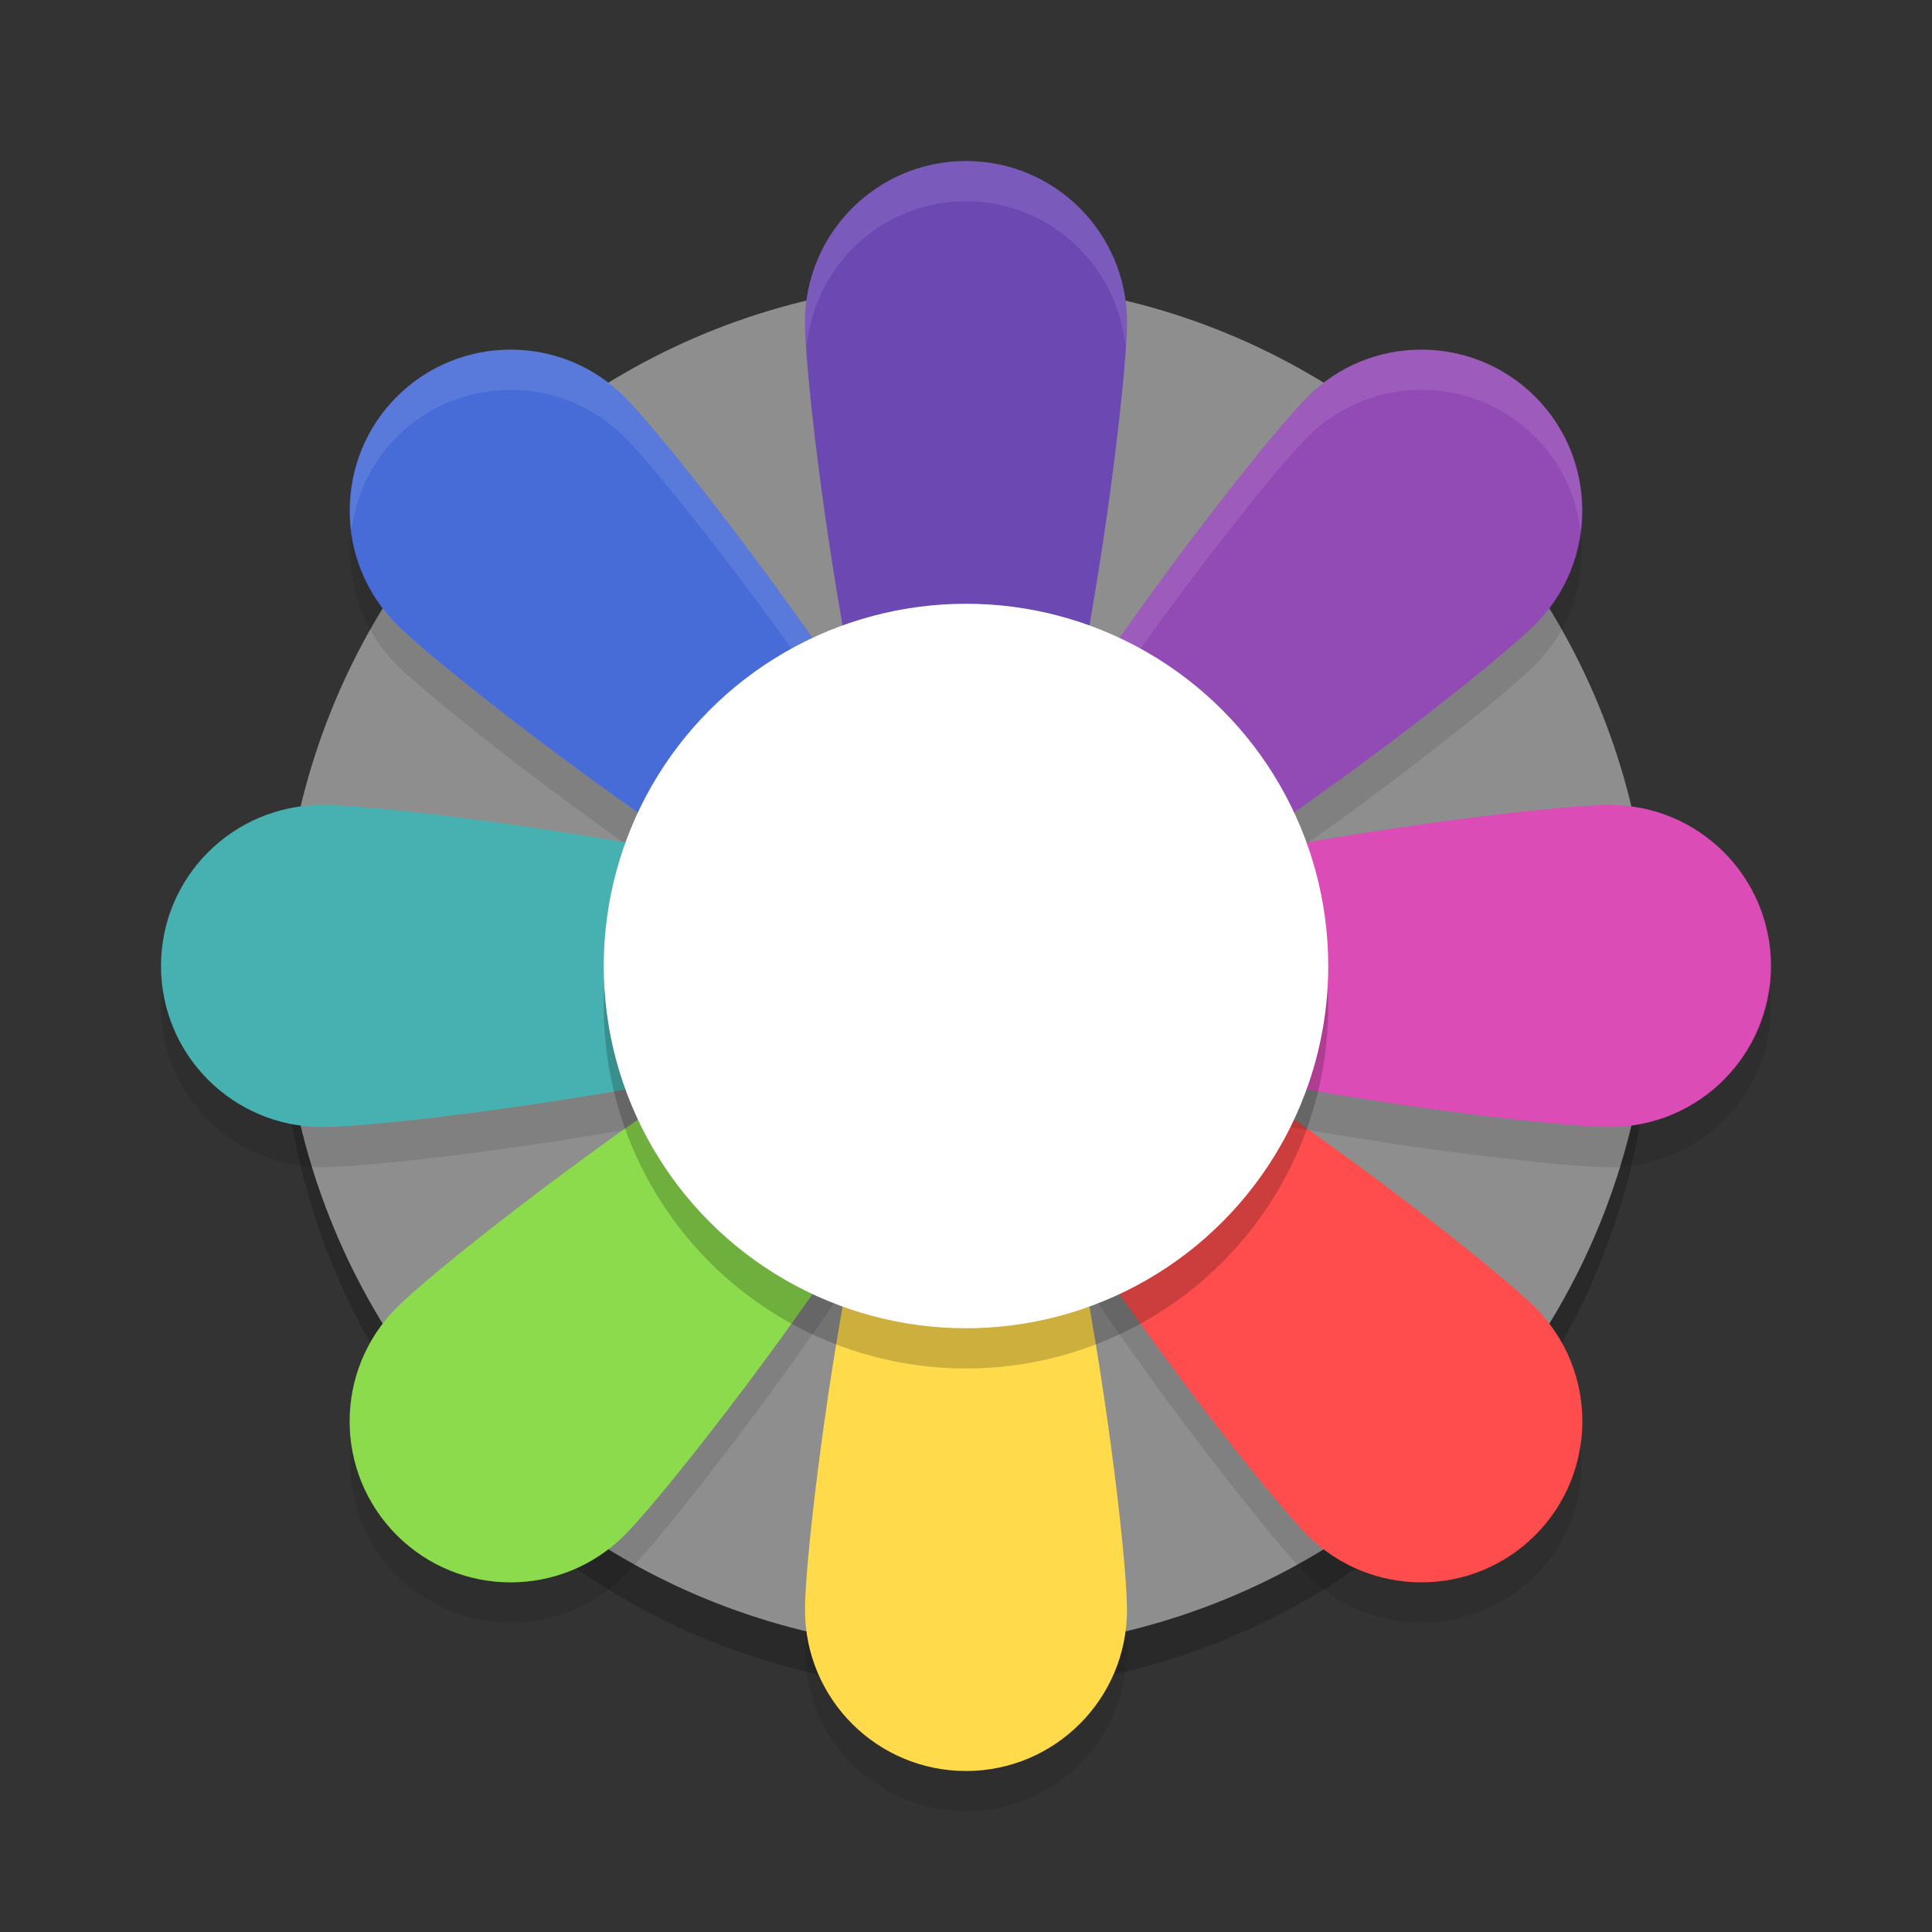 <svg xmlns="http://www.w3.org/2000/svg" width="48" height="48" version="1">
 <rect width="100%" height="100%" fill="#333333" stroke="none"/>
 <circle style="opacity:0.2" cx="24" cy="25" r="17"/>
 <circle style="fill:#8e8e8e" cx="24" cy="24" r="17"/>
 <path style="opacity:0.1" d="M 8.734 13.186 C 8.586 14.369 8.949 15.607 9.857 16.516 C 11.42 18.078 22.438 26.562 24 25 C 24.216 24.784 24.227 24.375 24.104 23.848 C 24.075 23.904 24.043 23.957 24 24 C 22.438 25.562 11.42 17.078 9.857 15.516 C 9.204 14.862 8.841 14.037 8.734 13.186 z"/>
 <path style="fill:#ff4c4c" d="M 32.485,38.142 C 30.923,36.58 22.438,25.562 24,24 c 1.562,-1.562 12.58,6.923 14.142,8.485 1.562,1.562 1.562,4.095 0,5.657 -1.562,1.562 -4.095,1.562 -5.657,0 z"/>
 <path style="fill:#db4cb7" d="m 40,28 c -2.209,0 -16,-1.791 -16,-4 0,-2.209 13.791,-4 16,-4 2.209,0 4,1.791 4,4 0,2.209 -1.791,4 -4,4 z"/>
 <path style="fill:#924ab4" d="M 38.142,15.515 C 36.58,17.077 25.562,25.562 24,24 22.438,22.438 30.923,11.42 32.485,9.858 c 1.562,-1.562 4.095,-1.562 5.657,0 1.562,1.562 1.562,4.095 0,5.657 z"/>
 <path style="opacity:0.1;fill:#ffffff" d="M 35.314 8.686 C 34.291 8.686 33.265 9.076 32.484 9.857 C 30.965 11.377 22.901 21.837 23.896 23.848 C 24.664 20.561 31.138 12.204 32.484 10.857 C 34.046 9.295 36.58 9.295 38.143 10.857 C 38.796 11.511 39.159 12.335 39.266 13.186 C 39.414 12.002 39.051 10.766 38.143 9.857 C 37.362 9.076 36.338 8.686 35.314 8.686 z"/>
 <path style="fill:#6c48b3" d="m 28,8 c 0,2.209 -1.791,16 -4,16 -2.209,0 -4,-13.791 -4,-16 0,-2.209 1.791,-4 4,-4 2.209,0 4,1.791 4,4 z"/>
 <path style="fill:#476bd7" d="M 9.858,15.515 C 11.42,17.077 22.438,25.562 24,24 25.562,22.438 17.077,11.42 15.515,9.858 c -1.562,-1.562 -4.095,-1.562 -5.657,0 -1.562,1.562 -1.562,4.095 0,5.657 z"/>
 <path style="opacity:0.1" d="M 4.051 24.5 C 4.03 24.666 4 24.829 4 25 C 4 27.209 5.791 29 8 29 C 10.209 29 24 27.209 24 25 C 24 24.83 23.894 24.664 23.742 24.5 C 21.923 26.472 10.039 28 8 28 C 5.962 28 4.299 26.471 4.051 24.5 z"/>
 <path style="fill:#47b1b1" d="m 8,28 c 2.209,0 16,-1.791 16,-4 0,-2.209 -13.791,-4 -16,-4 -2.209,0 -4,1.791 -4,4 0,2.209 1.791,4 4,4 z"/>
 <path style="opacity:0.1;fill:#ffffff" d="M 12.686 8.686 C 11.662 8.686 10.638 9.076 9.857 9.857 C 8.949 10.766 8.586 12.002 8.734 13.186 C 8.841 12.335 9.204 11.511 9.857 10.857 C 11.42 9.295 13.954 9.295 15.516 10.857 C 16.862 12.204 23.336 20.561 24.104 23.848 C 25.099 21.837 17.035 11.377 15.516 9.857 C 14.735 9.076 13.709 8.686 12.686 8.686 z"/>
 <path style="opacity:0.1" d="M 24.104 25.152 C 23.336 28.439 16.862 36.796 15.516 38.143 C 13.954 39.705 11.42 39.705 9.857 38.143 C 9.204 37.489 8.841 36.665 8.734 35.814 C 8.586 36.998 8.949 38.234 9.857 39.143 C 11.42 40.705 13.954 40.705 15.516 39.143 C 17.035 37.623 25.099 27.163 24.104 25.152 z"/>
 <path style="fill:#8bdb4c" d="M 15.515,38.142 C 17.077,36.58 25.562,25.562 24,24 22.438,22.438 11.42,30.923 9.858,32.485 c -1.562,1.562 -1.562,4.095 0,5.657 1.562,1.562 4.095,1.562 5.657,0 z"/>
 <path style="opacity:0.1" d="M 20.039 40.379 C 20.027 40.583 20 40.87 20 41 C 20 43.209 21.791 45 24 45 C 26.209 45 28 43.209 28 41 C 28 40.87 27.973 40.583 27.961 40.379 C 27.767 42.408 26.079 44 24 44 C 21.921 44 20.233 42.408 20.039 40.379 z"/>
 <path style="opacity:0.1;fill:#ffffff" d="M 24 4 C 21.791 4 20 5.791 20 8 C 20 8.13 20.027 8.417 20.039 8.621 C 20.233 6.592 21.921 5 24 5 C 26.079 5 27.767 6.592 27.961 8.621 C 27.973 8.417 28 8.13 28 8 C 28 5.791 26.209 4 24 4 z"/>
 <path style="fill:#ffdb4c" d="m 28,40 c 0,-2.209 -1.791,-16 -4,-16 -2.209,0 -4,13.791 -4,16 0,2.209 1.791,4 4,4 2.209,0 4,-1.791 4,-4 z"/>
 <path style="opacity:0.1" d="M 23.896 25.152 C 22.901 27.163 30.965 37.623 32.484 39.143 C 34.046 40.705 36.58 40.705 38.143 39.143 C 39.051 38.234 39.414 36.998 39.266 35.814 C 39.159 36.665 38.796 37.489 38.143 38.143 C 36.58 39.705 34.046 39.705 32.484 38.143 C 31.138 36.796 24.664 28.439 23.896 25.152 z"/>
 <path style="fill:#ff4c4c" d="M 24 24 C 23.272 24.728 24.749 27.518 26.668 30.439 C 26.376 28.271 25.831 26.317 25.205 25.145 C 24.459 24.782 24 24.398 24 24 z"/>
 <path style="opacity:0.1" d="M 24.258 24.5 C 24.106 24.664 24 24.83 24 25 C 24 27.209 37.791 29 40 29 C 42.209 29 44 27.209 44 25 C 44 24.829 43.97 24.666 43.949 24.5 C 43.701 26.471 42.038 28 40 28 C 37.961 28 26.077 26.472 24.258 24.5 z"/>
 <path style="fill:#db4cb7" d="m 24,24 c -0.051,0.34 0.427,0.752 1.094,1.099 C 24.793,24.413 24.382,23.991 24,24 Z"/>
 <path style="opacity:0.1" d="M 39.266,13.186 C 39.159,14.037 38.796,14.862 38.143,15.516 36.58,17.078 25.562,25.562 24,24 c -0.043,-0.043 0.028,0.057 0,0 -0.233,0.241 -0.24,0.818 -0.052,1.295 -0.014,-0.394 0.159,-0.631 0.31,-0.795 0.19,0.206 0.511,0.406 0.898,0.602 3.29,-0.771 11.641,-7.24 12.986,-8.586 0.909,-0.909 1.272,-2.146 1.123,-3.33 z"/>
 <circle style="opacity:0.2" cx="24" cy="25" r="9"/>
 <circle style="fill:#ffffff" cx="24" cy="24" r="9"/>
</svg>
